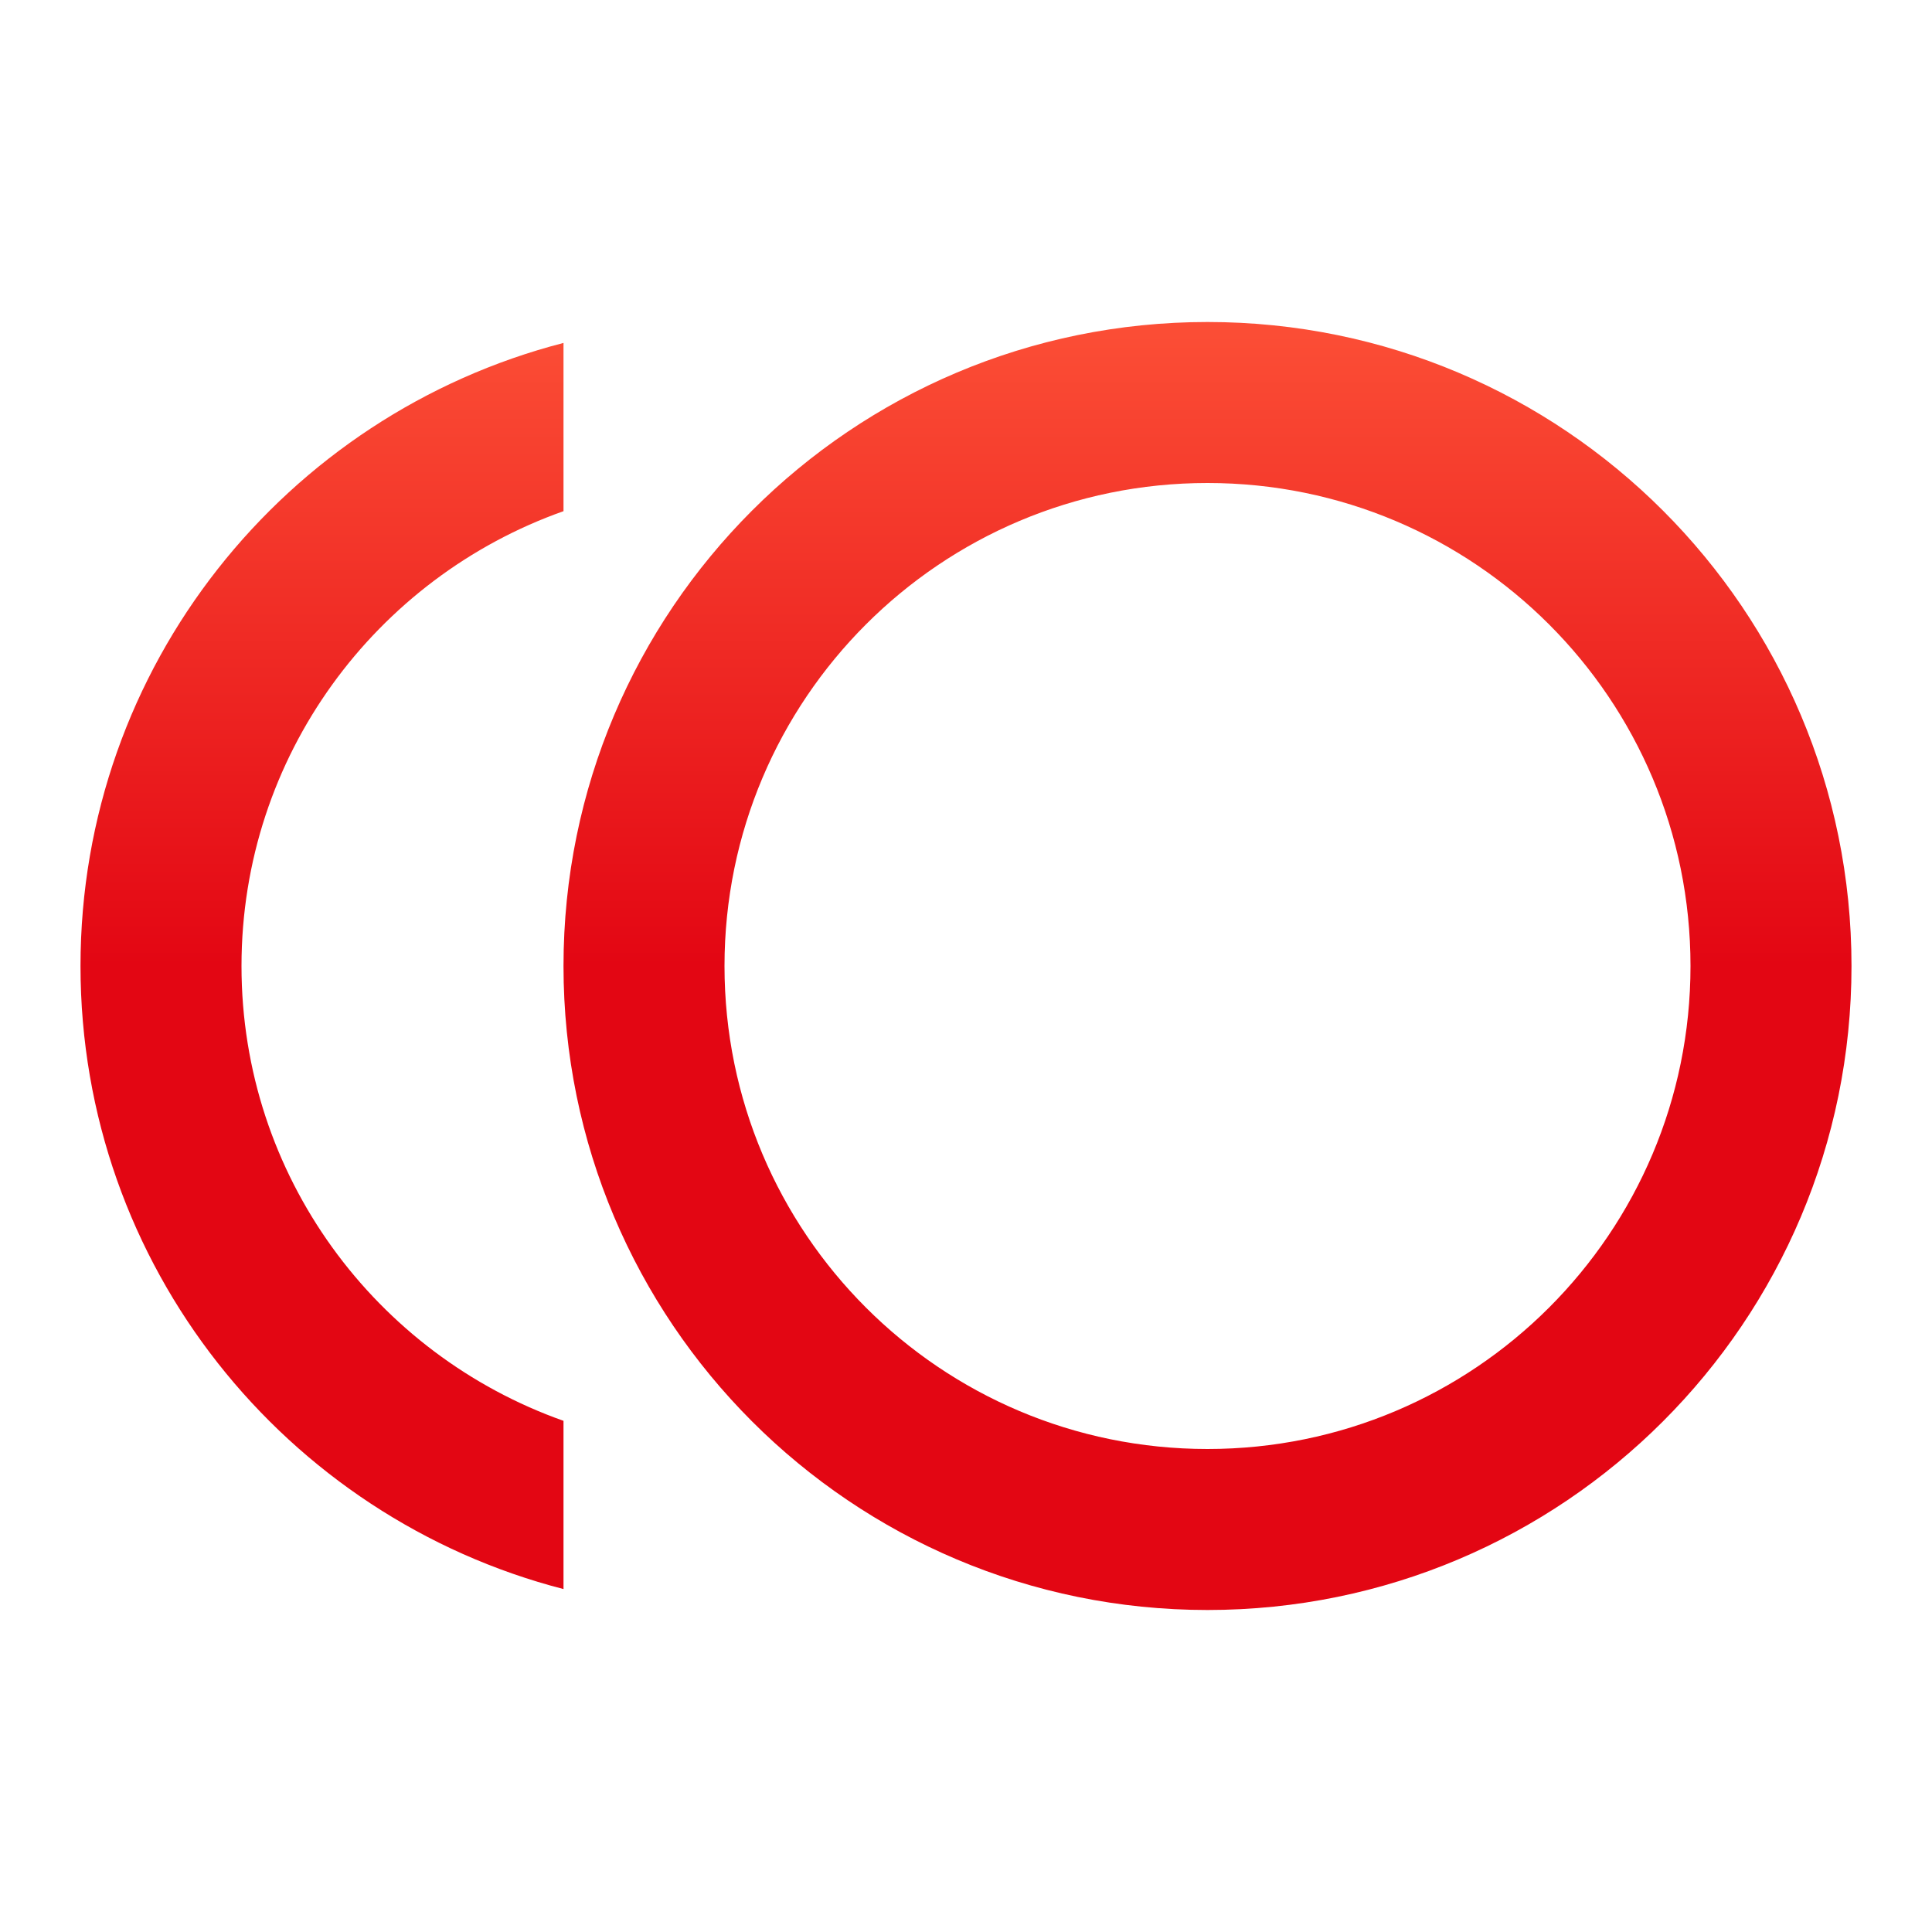 <svg width="24" height="24" viewBox="0 0 24 24" fill="none" xmlns="http://www.w3.org/2000/svg">
  <defs>
    <linearGradient id="gradient" x1="0%" y1="0%" x2="0%" y2="50%">
	  <stop offset="0%" style="stop-color:#FC4F36;" />
	  <stop offset="100%" style="stop-color:#E30613;" />
    </linearGradient>
  </defs>
<path d="M3 12C3 9.39 4.67 7.175 7 6.35V4.26C3.55 5.15 1 8.275 1 12C1 15.725 3.55 18.85 7 19.74V17.65C4.67 16.825 3 14.61 3 12ZM15 4C10.58 4 7 7.58 7 12C7 16.42 10.58 20 15 20C19.42 20 23 16.42 23 12C23 7.58 19.42 4 15 4ZM15 18C11.685 18 9 15.315 9 12C9 8.685 11.685 6 15 6C18.315 6 21 8.685 21 12C21 15.315 18.315 18 15 18Z" fill="url(#gradient)"/>
</svg>
